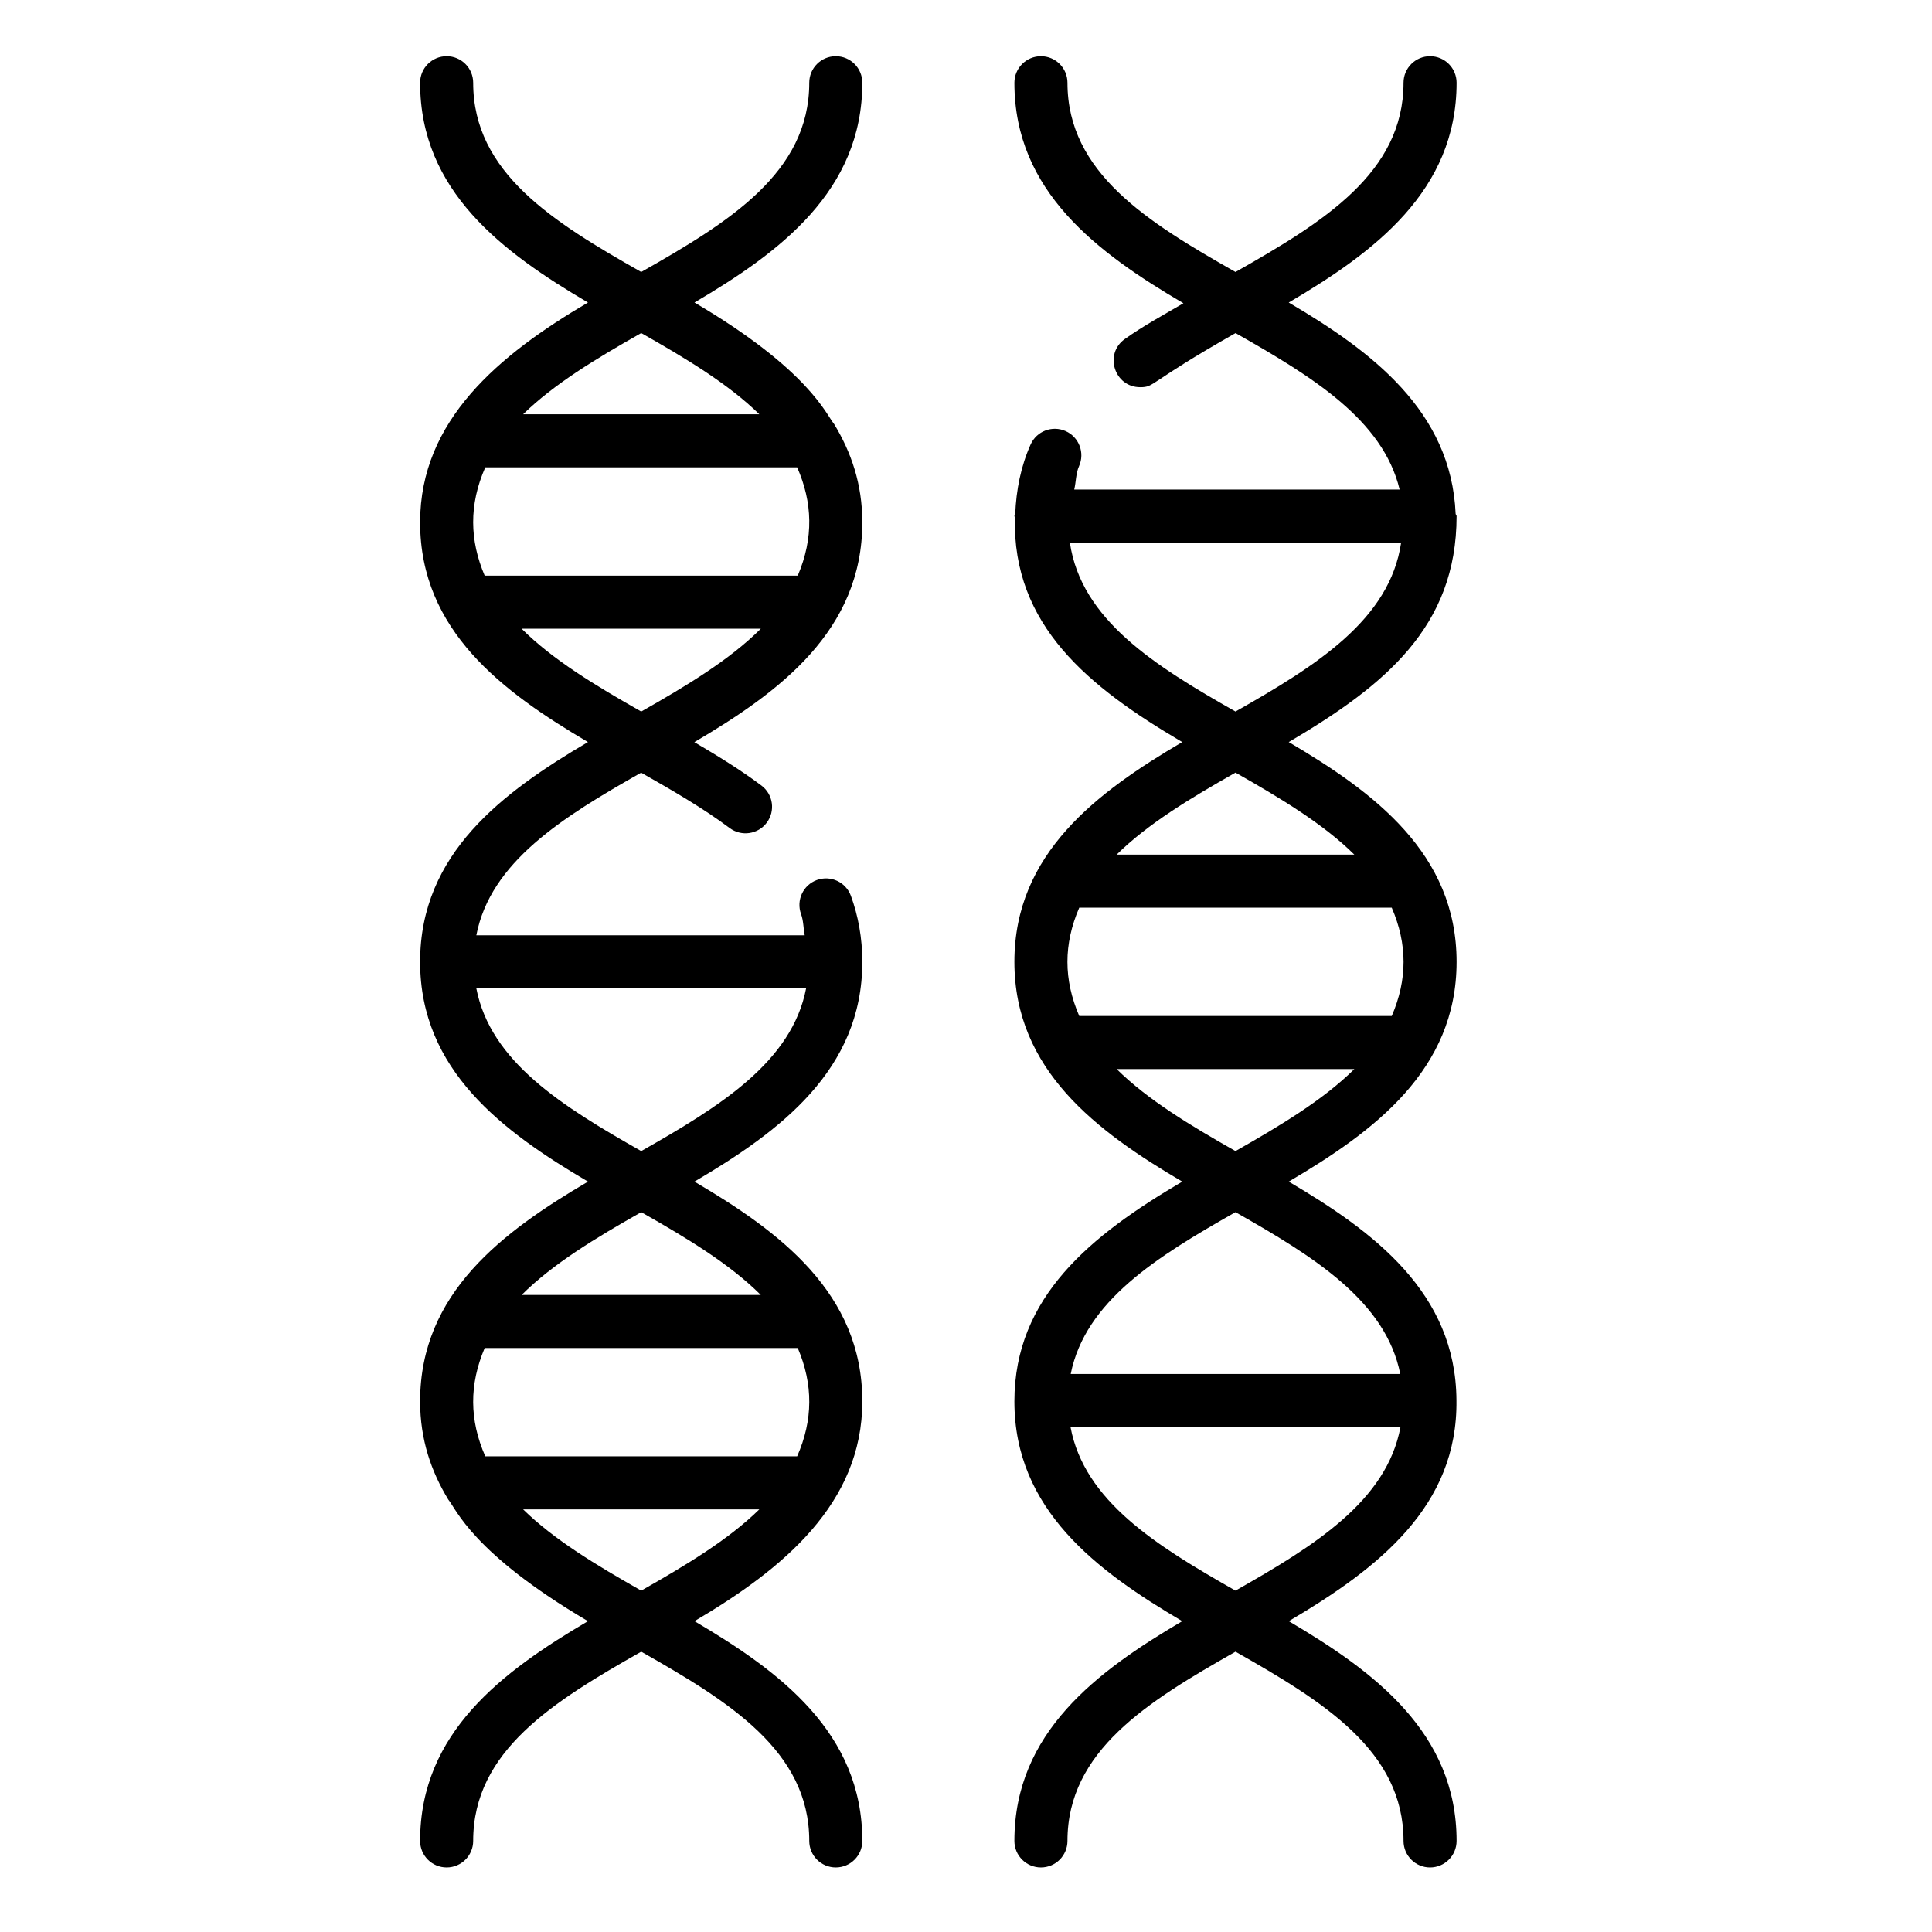 <svg height="1065pt" viewBox="-247 -33 1065 1065" width="1065pt" xmlns="http://www.w3.org/2000/svg"><path d="m228.348 12.609c0-8.082-6.555-14.629-14.625-14.629-8.078 0-14.625 6.547-14.625 14.629 0 49.582-44.082 76.781-92.633 104.316-48.555-27.535-92.625-54.734-92.625-104.316 0-8.082-6.555-14.629-14.625-14.629-8.078 0-14.629 6.547-14.629 14.629 0 59.707 45.492 93.48 92.527 121.145-48.922 28.789-92.527 64.84-92.527 121.156 0 59.711 45.492 93.477 92.527 121.148-47.035 27.664-92.52 61.445-92.527 121.137v.012c0 59.707 45.492 93.477 92.527 121.148-47.035 27.668-92.527 61.445-92.527 121.148 0 21.086 6.133 38.652 15.543 54.148 4.305 5.055 13.168 29.453 76.984 66.996-47.035 27.668-92.527 61.438-92.527 121.145 0 8.082 6.551 14.625 14.629 14.625 8.07 0 14.625-6.543 14.625-14.625 0-49.582 44.07-76.777 92.625-104.312 48.551 27.535 92.633 54.73 92.633 104.312 0 8.082 6.547 14.625 14.625 14.625 8.07 0 14.625-6.543 14.625-14.625 0-59.707-45.492-93.477-92.535-121.145 48.91-28.773 92.535-64.832 92.535-121.145 0-59.703-45.492-93.48-92.535-121.148 47.043-27.668 92.535-61.441 92.535-121.148 0-13.156-2.281-25.418-6.301-36.398-2.781-7.594-11.184-11.477-18.773-8.703-7.578 2.781-11.477 11.18-8.703 18.762 1.363 3.688 1.27 7.855 2.012 11.707h-181.008c7.828-40.43 47.371-64.996 90.836-89.645 17.074 9.68 34.289 19.637 48.785 30.504 6.48 4.855 15.641 3.504 20.473-2.934 4.844-6.457 3.539-15.629-2.93-20.477-11.477-8.602-24.129-16.375-36.988-23.922 47.055-27.676 92.598-61.461 92.598-121.191 0-21.09-6.141-38.648-15.539-54.148-4.309-5.059-13.684-29.762-76.984-67.008 47.031-27.664 92.523-61.438 92.523-121.145zm-35.914 757.164h-171.934c-8.812-20.027-8.871-39.609-.316-59.688h172.574c8.539 20.039 8.5 39.645-.324 59.688zm-85.969 74.043c-24.668-13.996-47.969-27.996-65.113-44.793h130.23c-17.152 16.797-40.453 30.797-65.117 44.793zm65.918-162.98h-131.84c17.215-17.172 40.852-31.43 65.922-45.641 25.066 14.211 48.707 28.469 65.918 45.641zm-65.918-79.312c-43.496-24.668-83.062-49.238-90.891-89.695h181.785c-7.828 40.457-47.398 65.027-90.895 89.695zm86.293-317.207h-172.582c-8.254-19.387-8.777-39.012.324-59.688h171.93c8.461 19.215 9.215 38.816.328 59.688zm-86.293 74.91c-25.074-14.223-48.723-28.484-65.934-45.66h131.871c-17.215 17.176-40.859 31.438-65.938 45.66zm65.117-163.848h-130.227c17.148-16.781 40.449-30.797 65.109-44.777 24.656 13.98 47.965 27.996 65.117 44.777zm0 0"/><path d="m555.414 250.227c-2.43-56.656-46.277-89.562-92.004-116.465 47.035-27.672 92.531-61.445 92.531-121.152 0-8.074-6.555-14.629-14.629-14.629-8.078 0-14.625 6.555-14.625 14.629 0 49.582-44.07 76.781-92.629 104.316-48.547-27.535-92.625-54.734-92.625-104.316 0-8.074-6.555-14.629-14.629-14.629-8.078 0-14.625 6.555-14.625 14.629 0 59.984 45.906 93.809 93.176 121.551-10.992 6.445-22.277 12.582-32.332 19.746-11.586 8.25-5.695 26.535 8.496 26.535 8.211 0 3.699-2.109 52.57-29.832 42.301 23.992 81.168 47.75 90.461 86.258h-179.395c1.031-4.234.871-8.891 2.664-12.914 3.289-7.379-.023-16.027-7.402-19.316-7.379-3.293-16.02.027-19.309 7.402-5.328 11.922-7.926 24.879-8.473 38.352-.035.418-.457.668-.457 1.102 0 .27.266.418.277.672-1.469 59.645 40.676 93.551 92.25 123.895-47.043 27.676-92.527 61.445-92.527 121.148 0 59.707 45.484 93.477 92.527 121.148-50.336 29.609-92.527 63.48-92.527 121.148 0 59.699 45.484 93.477 92.527 121.145-47.043 27.668-92.527 61.438-92.527 121.145 0 8.082 6.547 14.625 14.625 14.625 8.074 0 14.629-6.543 14.629-14.625 0-49.582 44.078-76.777 92.625-104.312 48.559 27.535 92.629 54.73 92.629 104.312 0 8.082 6.547 14.625 14.625 14.625 8.074 0 14.629-6.543 14.629-14.625 0-59.707-45.496-93.477-92.531-121.145 49.668-29.215 93.234-63.43 92.457-121.82-.363-59.262-45.605-92.906-92.457-120.473 47.035-27.668 92.531-61.441 92.531-121.148 0-59.703-45.496-93.473-92.531-121.148 53.062-31.211 92.531-63.605 92.531-124.566 0-.492-.484-.785-.527-1.266zm-35.223 276.824h-172.262c-8.688-20.051-8.688-39.633 0-59.699h172.258c8.68 20.043 8.691 39.633.004 59.699zm-86.133 316.766c-43.664-24.762-83.332-49.441-90.949-90.18h181.902c-7.617 40.738-47.289 65.418-90.953 90.18zm90.832-119.43h-181.664c8.047-40.168 47.504-64.625 90.832-89.191 43.324 24.566 82.781 49.023 90.832 89.191zm-90.832-122.863c-24.867-14.098-48.348-28.246-65.52-45.223h131.051c-17.184 16.977-40.66 31.113-65.531 45.223zm65.512-163.422h-131.02c17.18-16.977 40.645-31.102 65.508-45.207 24.863 14.105 48.332 28.242 65.512 45.207zm-65.512-78.875c-44.676-25.34-85.066-50.641-91.293-93.109h182.598c-6.246 42.469-46.625 67.77-91.305 93.109zm0 0"/></svg>